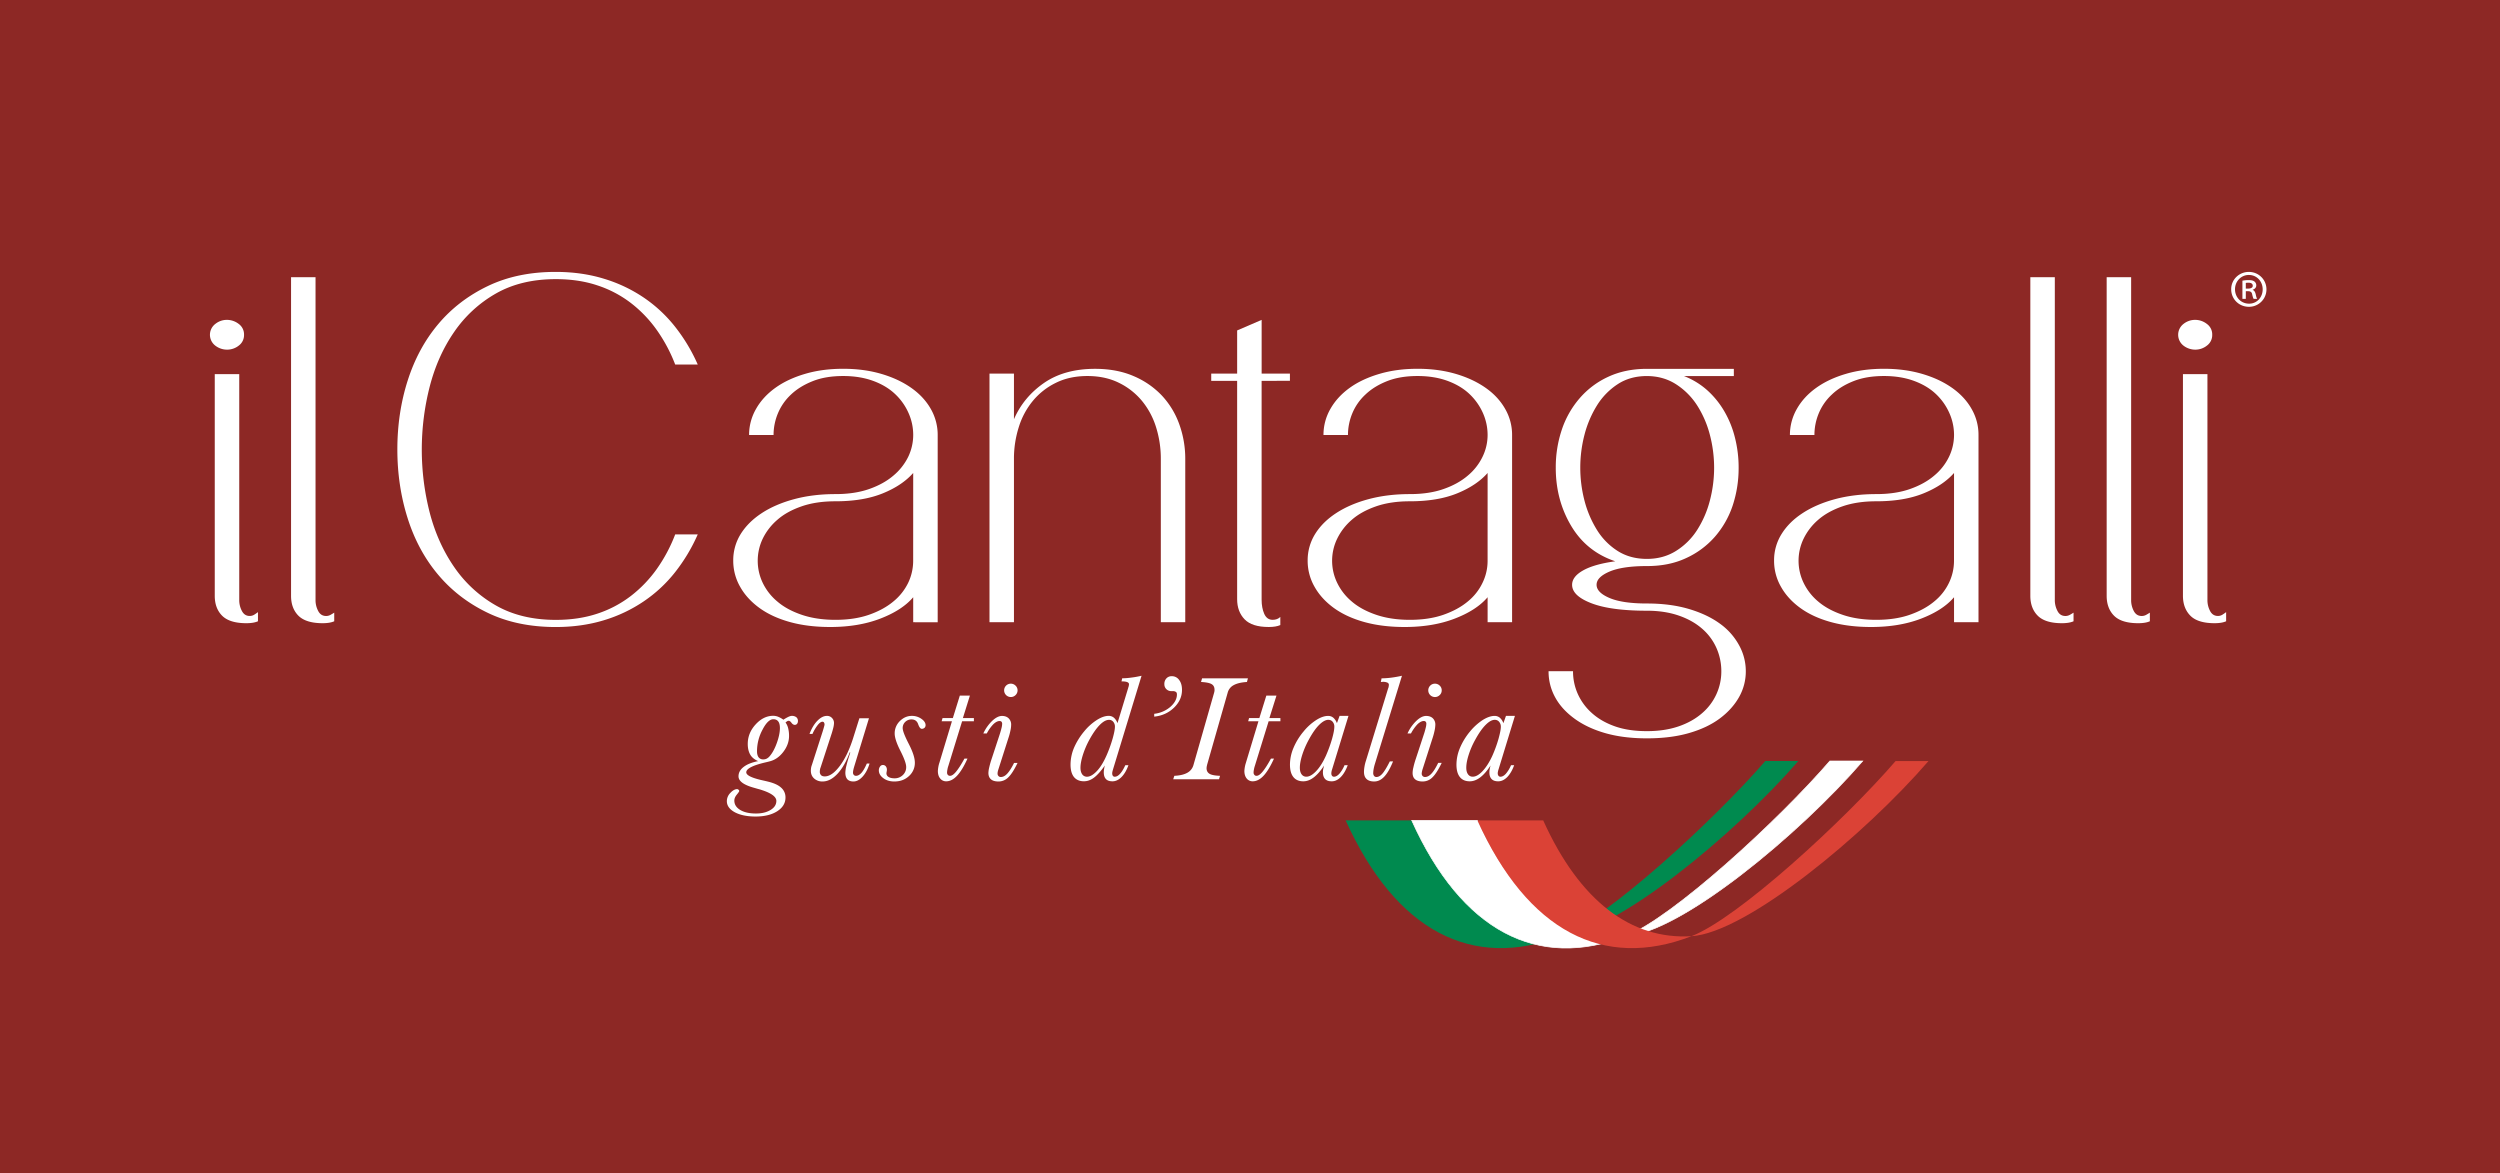<?xml version="1.0" encoding="UTF-8" standalone="no"?>
<svg
   viewBox="0 0 3700 1736"
   version="1.1"
   id="svg153"
   sodipodi:docname="logo.svg"
   width="3700"
   height="1736"
   inkscape:version="1.1 (c4e8f9e, 2021-05-24)"
   xmlns:inkscape="http://www.inkscape.org/namespaces/inkscape"
   xmlns:sodipodi="http://sodipodi.sourceforge.net/DTD/sodipodi-0.dtd"
   xmlns="http://www.w3.org/2000/svg"
   xmlns:svg="http://www.w3.org/2000/svg"
   xmlns:rdf="http://www.w3.org/1999/02/22-rdf-syntax-ns#"
   xmlns:cc="http://creativecommons.org/ns#"
   xmlns:dc="http://purl.org/dc/elements/1.1/">
  <sodipodi:namedview
     id="namedview155"
     pagecolor="#ffffff"
     bordercolor="#666666"
     borderopacity="1.0"
     inkscape:pageshadow="2"
     inkscape:pageopacity="0.0"
     inkscape:pagecheckerboard="0"
     showgrid="false"
     inkscape:zoom="0.3153214"
     inkscape:cx="862.61193"
     inkscape:cy="103.06944"
     inkscape:window-width="2508"
     inkscape:window-height="1395"
     inkscape:window-x="0"
     inkscape:window-y="23"
     inkscape:window-maximized="0"
     inkscape:current-layer="Livello_1" />
  <defs
     id="defs11">
    <style
       id="style9">.cls-1{fill:none;stroke:#221f20;stroke-width:0px;}.cls-1,.cls-4,.cls-6{stroke-miterlimit:10;}.cls-2{fill:#8d2825;}.cls-3{fill:#008a4f;}.cls-4,.cls-6,.cls-7{fill:#fff;}.cls-4{stroke:#8d2825;}.cls-5{fill:#db4236;}.cls-6{stroke:#fff;}</style>
  </defs>
  <title
     id="title13">Tavola disegno 1 copia 8</title>
  <g
     id="Livello_1"
     data-name="Livello 1"
     transform="translate(-9.92,-2114.04)">
    <rect
       class="cls-2"
       x="9.92"
       y="2114.04"
       width="3700"
       height="1736"
       id="rect18" />
    <path
       class="cls-3"
       d="m 2622.6,3240.32 c -75.82,87.55 -233.63,232.53 -302.95,259.28 81.55,-5 257,-149.86 351.84,-259.28 z"
       id="path86" />
    <path
       class="cls-3"
       d="m 2099.22,3328.22 h -97.74 c 74.54,164.56 187.77,221.68 318.17,171.38 -89.3,5.4 -166.15,-51.6 -220.43,-171.38 z"
       id="path88" />
    <path
       class="cls-6"
       d="m 2196.52,3328.15 h -97.3 c 74.16,164.55 186.85,221.65 316.7,171.38 -88.98,5.47 -165.39,-51.59 -219.4,-171.38 z"
       id="path90" />
    <path
       class="cls-6"
       d="m 2718.1,3240.32 c -75.59,87.52 -233.08,232.49 -302.18,259.21 81.21,-4.92 256.4,-149.87 350.84,-259.21 z"
       id="path92" />
    <path
       class="cls-5"
       d="m 2293.86,3328.22 h -97.34 c 74.22,164.56 186.89,221.68 316.76,171.4 -88.95,5.38 -165.45,-51.62 -219.42,-171.4 z"
       id="path94" />
    <path
       class="cls-5"
       d="m 2815.41,3240.38 c -75.54,87.51 -233.07,232.5 -302.13,259.24 81.23,-5 256.39,-149.88 350.83,-259.24 z"
       id="path96" />
    <path
       class="cls-7"
       d="m 371.09,2609.52 a 19.22,19.22 0 0 1 -7.78,16 27.62,27.62 0 0 1 -17.08,6 28.31,28.31 0 0 1 -17.73,-6 20.21,20.21 0 0 1 0,-32 27.11,27.11 0 0 1 17.05,-6.07 28.47,28.47 0 0 1 17.76,6.07 19.1,19.1 0 0 1 7.78,16 z"
       id="path98" />
    <path
       class="cls-7"
       d="m 374.64,3036.38 c -16.59,0 -28.55,-3.7 -35.88,-11 -7.33,-7.3 -11,-17.2 -11,-29.56 V 2667.77 H 364 v 334.52 a 34,34 0 0 0 3.91,15.93 c 2.61,5 6.45,7.45 11.67,7.45 a 12.59,12.59 0 0 0 6.79,-2 c 2.14,-1.36 3.89,-2.58 5.34,-3.7 v 13.54 c -4.28,1.91 -9.94,2.87 -17.07,2.87 z"
       id="path100" />
    <path
       class="cls-7"
       d="m 487.6,3036.38 c -16.57,0 -28.59,-3.7 -35.92,-11 -7.33,-7.3 -11,-17.2 -11,-29.56 v -471.51 h 36.23 v 478 a 33.85,33.85 0 0 0 3.91,15.93 c 2.6,5 6.49,7.45 11.72,7.45 a 13.12,13.12 0 0 0 6.74,-1.76 c 2.13,-1.19 3.87,-2.22 5.3,-3.19 v 12.79 c -4.23,1.89 -9.94,2.85 -16.98,2.85 z"
       id="path102" />
    <path
       class="cls-7"
       d="m 1009.2,2960.74 a 205.81,205.81 0 0 1 -46.54,43.3 216.23,216.23 0 0 1 -59.26,28.06 q -32.68,9.93 -71,9.94 -56.85,0 -100.52,-20.95 -43.67,-20.95 -73.5,-56.46 -29.89,-35.49 -45.11,-83.47 -15.22,-47.98 -15.27,-101.9 0,-54 15.28,-101.94 15.28,-47.94 45.11,-83.45 29.79,-35.48 73.5,-56.46 43.71,-20.98 100.52,-20.94 38.33,0 71,10 a 216.4,216.4 0 0 1 59.26,28 206.34,206.34 0 0 1 46.54,43.37 256.16,256.16 0 0 1 33.37,55.7 h -33.38 a 232.29,232.29 0 0 0 -27,-50.74 186.55,186.55 0 0 0 -38.35,-40.14 166.49,166.49 0 0 0 -49.74,-26.23 q -27.69,-9.3 -61.76,-9.25 -51.14,0 -88.48,21.27 a 186.76,186.76 0 0 0 -61.74,56.82 q -24.52,35.5 -36.25,81 a 376.74,376.74 0 0 0 0,186.4 q 11.76,45.1 36.25,80.62 a 186.76,186.76 0 0 0 61.74,56.82 q 37.33,21.3 88.48,21.35 34.1,0 61.76,-9.26 a 166.25,166.25 0 0 0 49.74,-26.32 187.17,187.17 0 0 0 38.35,-40.08 230.77,230.77 0 0 0 27,-50.81 h 33.37 a 257.51,257.51 0 0 1 -33.37,55.75 z"
       id="path104" />
    <path
       class="cls-7"
       d="m 1361.46,3034.94 v -37 q -16.32,19.19 -48.64,31.63 -32.32,12.44 -74.21,12.43 -33.4,0 -60,-7.45 -26.6,-7.45 -45.1,-21 -18.48,-13.56 -28.39,-31.42 a 77.33,77.33 0 0 1 -10,-38.48 73.29,73.29 0 0 1 11,-39.21 c 7.37,-11.84 17.81,-22.2 31.25,-31 13.44,-8.8 29.52,-15.7 48,-20.67 18.48,-4.97 38.78,-7.47 61.09,-7.47 q 28.33,0 49.72,-7.47 21.39,-7.47 35.84,-19.79 a 84.81,84.81 0 0 0 22.06,-27.91 75.16,75.16 0 0 0 7.4,-32.56 79,79 0 0 0 -6.75,-31.83 86,86 0 0 0 -19.52,-28 c -8.52,-8.23 -19.27,-14.85 -32.32,-19.73 -13.05,-4.88 -28,-7.46 -45.07,-7.46 -17.07,0 -32,2.44 -44.73,7.46 -12.73,5.02 -23.62,11.58 -32.36,19.86 a 79.86,79.86 0 0 0 -19.52,28 83.56,83.56 0 0 0 -6.43,32 h -36.2 a 76.59,76.59 0 0 1 10.33,-38.72 c 6.84,-12.09 16.45,-22.46 28.76,-31.27 12.31,-8.81 27,-15.59 44.06,-20.6 17.06,-5.01 35.73,-7.44 56.09,-7.44 20.36,0 39,2.47 56.08,7.44 17.08,4.97 31.85,11.84 44.37,20.6 12.52,8.76 22.28,19.18 29.16,31.27 a 77,77 0 0 1 10.27,38.85 v 277 z m 0,-220.9 c -10.88,12.36 -25.89,22.37 -45.07,30.18 -19.18,7.81 -42.53,11.73 -70,11.73 -19,0 -35.69,2.48 -50.09,7.48 -14.4,5 -26.45,11.6 -35.84,19.87 a 87,87 0 0 0 -21.7,28 75.84,75.84 0 0 0 0,65.35 82.39,82.39 0 0 0 21.7,27.7 c 9.39,8.09 21.4,14.6 35.84,19.53 14.44,4.93 31.14,7.51 50.09,7.51 18.95,0 35.49,-2.54 49.72,-7.51 14.23,-4.97 26.13,-11.44 35.84,-19.53 a 81.56,81.56 0 0 0 22.06,-27.7 75.41,75.41 0 0 0 7.4,-32.67 z"
       id="path106" />
    <path
       class="cls-7"
       d="m 1727.94,3034.94 v -241.47 a 155.55,155.55 0 0 0 -7.07,-47.23 114.75,114.75 0 0 0 -21,-39.08 101.9,101.9 0 0 0 -34.06,-26.61 q -20.25,-10 -46.54,-10 -26.29,0 -46.49,10 a 101.73,101.73 0 0 0 -34.07,26.61 113.13,113.13 0 0 0 -21,39.08 154,154 0 0 0 -7.14,47.23 v 241.47 h -36.2 V 2667 h 36.2 v 67.51 q 14.25,-32.73 44.44,-53.65 30.19,-20.92 75.58,-20.95 32,0 56.87,10.66 a 124.15,124.15 0 0 1 41.87,28.72 122.62,122.62 0 0 1 25.93,42.66 149.62,149.62 0 0 1 8.84,51.49 v 241.47 z"
       id="path108" />
    <path
       class="cls-7"
       d="m 1877.11,2677.69 v 323.78 c 0,8.09 1.27,15.09 3.87,21 2.6,5.91 6.75,8.91 12.43,8.91 4.73,0 8.53,-1.44 11.39,-4.28 v 12.05 c -4.24,1.9 -10,2.85 -17.07,2.85 -16.6,0 -28.51,-3.78 -35.83,-11.4 -7.32,-7.62 -11,-17.49 -11,-29.79 v -323.12 h -38.35 V 2667 h 38.35 v -63.91 l 36.25,-15.63 V 2667 H 1919 v 10.66 z"
       id="path110" />
    <path
       class="cls-7"
       d="m 2211.58,3034.94 v -37 q -16.32,19.19 -48.63,31.63 -32.31,12.44 -74.21,12.43 -33.42,0 -60,-7.45 -26.58,-7.45 -45.11,-21 -18.46,-13.56 -28.38,-31.42 a 77.23,77.23 0 0 1 -10,-38.48 73.59,73.59 0 0 1 11,-39.21 c 7.31,-11.84 17.72,-22.2 31.2,-31 13.48,-8.8 29.47,-15.7 48,-20.67 18.53,-4.97 38.82,-7.47 61.06,-7.47 q 28.45,0 49.74,-7.47 c 14.21,-4.94 26.13,-11.51 35.87,-19.79 a 82.85,82.85 0 0 0 21.93,-27.91 73.75,73.75 0 0 0 7.52,-32.56 79.83,79.83 0 0 0 -6.74,-31.83 87.42,87.42 0 0 0 -19.53,-28 c -8.49,-8.23 -19.29,-14.85 -32.31,-19.73 -13.02,-4.88 -28,-7.46 -45.08,-7.46 -17.08,0 -32,2.44 -44.78,7.46 -12.78,5.02 -23.56,11.58 -32.27,19.86 a 79,79 0 0 0 -19.56,28 83.69,83.69 0 0 0 -6.38,32 h -36.24 a 76.75,76.75 0 0 1 10.28,-38.72 c 6.88,-12.09 16.46,-22.46 28.75,-31.27 12.29,-8.81 27,-15.59 44.11,-20.6 17.11,-5.01 35.69,-7.44 56.09,-7.44 20.4,0 39,2.47 56.1,7.44 17.1,4.97 31.84,11.84 44.4,20.6 12.56,8.76 22.23,19.18 29.11,31.27 a 76.45,76.45 0 0 1 10.29,38.72 v 277 z m 0,-220.9 c -10.88,12.36 -25.92,22.37 -45.08,30.18 -19.16,7.81 -42.44,11.73 -70,11.73 -18.91,0 -35.64,2.48 -50,7.48 -14.36,5 -26.44,11.6 -35.85,19.87 a 87.38,87.38 0 0 0 -21.69,28 74.84,74.84 0 0 0 0,65.35 82.73,82.73 0 0 0 21.69,27.7 c 9.41,8.09 21.41,14.6 35.85,19.53 14.44,4.93 31.13,7.51 50,7.51 18.87,0 35.55,-2.54 49.74,-7.51 14.19,-4.97 26.13,-11.44 35.87,-19.53 a 79.73,79.73 0 0 0 21.93,-27.7 74,74 0 0 0 7.52,-32.67 z"
       id="path112" />
    <path
       class="cls-7"
       d="m 2593.71,3107.39 a 76.89,76.89 0 0 1 -10,38.36 c -6.63,11.77 -16.09,22.35 -28.4,31.56 -12.31,9.21 -27.57,16.47 -45.86,21.72 -18.29,5.25 -38.88,7.76 -62.09,7.76 -23.21,0 -43.78,-2.58 -61.79,-7.76 -18.01,-5.18 -33.25,-12.46 -45.82,-21.72 -12.57,-9.26 -22.05,-19.79 -28.37,-31.56 a 79,79 0 0 1 -9.58,-38.36 h 36.2 a 81.69,81.69 0 0 0 7.07,33.7 83.65,83.65 0 0 0 21,28.43 c 9.24,8.29 20.57,14.8 34.08,19.55 13.51,4.75 29.25,7.06 47.23,7.06 17.54,0 33.1,-2.35 46.86,-7.06 13.76,-4.71 25.32,-11.26 34.82,-19.55 a 81.1,81.1 0 0 0 28.42,-62.13 84.66,84.66 0 0 0 -7.12,-34.11 81.08,81.08 0 0 0 -21.3,-28.77 q -14.25,-12.44 -34.82,-19.5 c -13.76,-4.72 -29.32,-7.1 -46.86,-7.1 q -53.28,0 -82,-11 -28.72,-11 -28.74,-27.35 c 0,-8.09 5.39,-15.16 16.31,-21.31 10.92,-6.15 26.74,-10.65 47.59,-13.5 q -42.6,-14.23 -65.36,-52.54 -22.76,-38.31 -22.72,-85.93 a 174.5,174.5 0 0 1 8.88,-56.12 137.65,137.65 0 0 1 26.3,-46.52 124.22,124.22 0 0 1 42.58,-32 c 16.85,-7.82 35.86,-11.72 57.18,-11.72 H 2576 v 10.66 h -73.89 a 112.7,112.7 0 0 1 34.84,21.3 129.59,129.59 0 0 1 25.19,31.28 146.73,146.73 0 0 1 15.6,39 179.35,179.35 0 0 1 5.35,44.08 176.2,176.2 0 0 1 -8.83,56.1 135.72,135.72 0 0 1 -26.35,46.15 126.27,126.27 0 0 1 -42.63,31.58 q -25.2,11.79 -57.85,11.74 -36.21,0 -55.41,8.16 c -12.78,5.48 -19.16,11.95 -19.16,19.55 0,7.6 6.38,14.09 19.16,19.54 12.78,5.45 31.27,8.15 55.41,8.15 23.21,0 43.86,2.72 62.09,8.12 18.23,5.4 33.56,12.71 45.86,21.71 a 95.17,95.17 0 0 1 28.4,32 79.32,79.32 0 0 1 9.93,38.35 z m -46.89,-301.12 a 192.42,192.42 0 0 0 -6.39,-49.06 150.87,150.87 0 0 0 -18.83,-43.3 103.33,103.33 0 0 0 -31.28,-31.24 q -18.78,-12 -42.94,-12.07 -24.9,0 -43.32,12.07 a 101.23,101.23 0 0 0 -30.51,31.24 156.37,156.37 0 0 0 -18.52,43.3 194.2,194.2 0 0 0 0,98.05 155.73,155.73 0 0 0 18.52,43.28 97.36,97.36 0 0 0 30.51,30.93 q 18.45,11.73 43.32,11.73 24.16,0 42.94,-11.73 a 99.38,99.38 0 0 0 31.28,-30.93 150.26,150.26 0 0 0 18.83,-43.28 192.12,192.12 0 0 0 6.39,-48.99 z"
       id="path114" />
    <path
       class="cls-7"
       d="m 2901.9,3034.94 v -37 q -16.3,19.19 -48.63,31.63 -32.33,12.44 -74.22,12.43 -33.37,0 -60,-7.45 -26.63,-7.45 -45.09,-21 c -12.32,-9 -21.82,-19.54 -28.4,-31.42 a 76.94,76.94 0 0 1 -10,-38.48 73.07,73.07 0 0 1 11.05,-39.21 c 7.32,-11.84 17.71,-22.2 31.22,-31 13.51,-8.8 29.49,-15.7 48,-20.67 18.51,-4.97 38.84,-7.47 61,-7.47 19,0 35.57,-2.51 49.73,-7.47 14.16,-4.96 26.18,-11.51 35.88,-19.79 a 82.87,82.87 0 0 0 22,-27.91 74.79,74.79 0 0 0 7.45,-32.56 79.33,79.33 0 0 0 -6.75,-31.83 86.7,86.7 0 0 0 -19.5,-28 c -8.48,-8.23 -19.3,-14.85 -32.34,-19.73 -13.04,-4.88 -28,-7.46 -45.12,-7.46 -17.12,0 -31.94,2.44 -44.75,7.46 -12.81,5.02 -23.56,11.58 -32.26,19.86 a 78.83,78.83 0 0 0 -19.52,28 83.5,83.5 0 0 0 -6.38,32 H 2659 a 77.08,77.08 0 0 1 10.31,-38.72 c 6.86,-12.09 16.47,-22.46 28.82,-31.27 12.35,-8.81 26.93,-15.59 44,-20.6 17.07,-5.01 35.67,-7.44 56.07,-7.44 20.4,0 39,2.47 56.12,7.44 17.12,4.97 31.89,11.84 44.38,20.6 12.49,8.76 22.28,19.18 29.11,31.27 a 76.16,76.16 0 0 1 10.29,38.72 v 277 z m 0,-220.9 c -10.87,12.36 -25.93,22.37 -45.12,30.18 -19.19,7.81 -42.43,11.73 -70,11.73 q -28.38,0 -50,7.48 -21.62,7.48 -35.86,19.87 a 87.27,87.27 0 0 0 -21.66,28 75.2,75.2 0 0 0 0,65.35 82.64,82.64 0 0 0 21.66,27.7 q 14.2,12.13 35.86,19.53 c 14.46,5 31.13,7.51 50,7.51 18.87,0 35.57,-2.54 49.73,-7.51 14.16,-4.97 26.18,-11.44 35.88,-19.53 a 79.75,79.75 0 0 0 22,-27.7 75,75 0 0 0 7.45,-32.67 z"
       id="path116" />
    <path
       class="cls-7"
       d="m 3061.71,3036.38 c -16.6,0 -28.52,-3.7 -35.85,-11 -7.33,-7.3 -11.05,-17.2 -11.05,-29.56 v -471.51 h 36.24 v 478 a 34.11,34.11 0 0 0 3.93,15.93 c 2.56,5 6.46,7.45 11.66,7.45 a 13.38,13.38 0 0 0 6.82,-1.76 c 2.13,-1.19 3.88,-2.22 5.3,-3.19 v 12.79 c -4.23,1.89 -9.94,2.85 -17.05,2.85 z"
       id="path118" />
    <path
       class="cls-7"
       d="m 3174.64,3036.38 c -16.58,0 -28.54,-3.7 -35.85,-11 -7.31,-7.3 -11,-17.2 -11,-29.56 V 2524.31 H 3164 v 478 a 34.08,34.08 0 0 0 3.9,15.93 c 2.59,5 6.51,7.45 11.73,7.45 a 13.33,13.33 0 0 0 6.78,-1.76 c 2.1,-1.19 3.87,-2.22 5.3,-3.19 v 12.79 c -4.29,1.89 -9.94,2.85 -17.07,2.85 z"
       id="path120" />
    <path
       class="cls-7"
       d="m 3284,2609.52 a 19.19,19.19 0 0 1 -7.81,16 27.34,27.34 0 0 1 -17.06,6 28.44,28.44 0 0 1 -17.72,-6 20.31,20.31 0 0 1 0,-32 27.24,27.24 0 0 1 17.05,-6.07 28.06,28.06 0 0 1 17.73,6.07 19.08,19.08 0 0 1 7.81,16 z m 3.58,426.86 c -16.57,0 -28.53,-3.7 -35.81,-11 -7.28,-7.3 -11.09,-17.2 -11.09,-29.56 v -328.05 h 36.24 v 334.52 a 34.07,34.07 0 0 0 3.89,15.93 c 2.57,5 6.53,7.45 11.75,7.45 a 12.48,12.48 0 0 0 6.74,-2 63.89,63.89 0 0 0 5.29,-3.7 v 13.54 c -4.25,1.91 -9.94,2.87 -17.03,2.87 z"
       id="path122" />
    <path
       class="cls-7"
       d="m 3338.57,2516.49 a 25.81,25.81 0 1 1 -0.19,51.62 c -14.68,0 -26.3,-11.28 -26.3,-26 0,-14.33 11.62,-25.66 26.3,-25.66 z m -0.38,4.5 c -11.6,0 -20.44,9.53 -20.44,21.16 0,11.92 8.84,21.31 20.82,21.31 11.46,0.12 20.12,-9.39 20.12,-21.16 0,-11.77 -8.69,-21.3 -20.31,-21.3 z m -4.49,35.36 h -5 v -26.92 a 49.94,49.94 0 0 1 9.41,-0.83 c 4.49,0 6.76,0.83 8.39,2.11 a 7,7 0 0 1 2.7,5.8 c 0,3.25 -2.4,5.32 -5.16,6.28 v 0.34 c 2.26,0.93 3.59,3.1 4.39,6.62 0.77,4 1.41,5.61 2.14,6.6 h -5.22 c -0.8,-1 -1.45,-3.38 -2.27,-6.93 -0.61,-3.09 -2.36,-4.38 -6.11,-4.38 h -3.23 z m 0,-15.19 h 3.4 c 3.58,0 6.9,-1.1 6.9,-4.19 0,-2.56 -1.73,-4.52 -6.46,-4.52 a 16,16 0 0 0 -3.84,0.35 z"
       id="path124" />
    <path
       class="cls-7"
       d="m 1169.32,3179.21 0.9,-0.58 c 5.24,-3.33 9.11,-5.08 11.46,-5.08 a 10.48,10.48 0 0 1 6.83,2 7.1,7.1 0 0 1 2.36,5.71 6.43,6.43 0 0 1 -1.27,4 4.2,4.2 0 0 1 -3.41,1.58 c -1.7,0 -3.39,-1 -4.88,-3.05 -1.49,-2.05 -2.93,-3 -4.21,-3 a 3.78,3.78 0 0 0 -1.88,0.53 21.88,21.88 0 0 0 -2.73,2 23.74,23.74 0 0 1 3.86,8.35 45.06,45.06 0 0 1 1.36,11.54 c 0,8.41 -2.86,16.27 -8.54,23.68 -5.68,7.41 -12.5,12.17 -20.72,14.1 -1.42,0.4 -3.53,0.91 -6.27,1.54 q -27.79,6.59 -27.79,14.53 c 0,4.16 7.28,7.92 21.72,11.34 4.36,1 7.77,1.74 10.24,2.38 8.89,2.13 15.48,5.12 19.65,9 a 18.86,18.86 0 0 1 6.44,14.61 c 0,8.27 -4.11,15.08 -12.2,20.27 -8.09,5.19 -18.86,7.85 -32.1,7.85 -12.65,0 -22.94,-2.16 -30.75,-6.34 -7.87,-4.34 -11.73,-9.75 -11.73,-16.42 a 17.34,17.34 0 0 1 5.22,-12.24 c 3.53,-3.75 6.85,-5.56 10,-5.56 a 2.85,2.85 0 0 1 2.12,1 2.23,2.23 0 0 1 1,1.76 c 0,0.68 -1.22,2.51 -3.64,5.45 -2.42,2.94 -3.62,5.85 -3.62,8.75 0,5.73 2.93,10.34 8.69,13.84 5.76,3.5 13.57,5.28 23.3,5.28 8.72,0 15.9,-1.76 21.67,-5.29 5.77,-3.53 8.53,-8 8.53,-13.35 q 0,-9.9 -25.8,-17.4 H 1133 c -1.52,-0.4 -3.79,-1.06 -7,-2 q -23.09,-6.32 -23.08,-17 c 0,-5.34 2.5,-9.91 7.46,-13.8 4.96,-3.89 12.16,-6.79 21.61,-8.7 -5.24,-2.2 -9.23,-5.36 -11.65,-9.5 -2.42,-4.14 -3.74,-9.4 -3.74,-15.9 0,-10.71 3.81,-20.29 11.54,-28.78 7.73,-8.49 16.41,-12.89 26.17,-12.89 a 19.72,19.72 0 0 1 7.14,1.38 36.14,36.14 0 0 1 7.87,4.41 z m -14.82,-0.7 q -8.07,0 -16.07,15.5 a 67.22,67.22 0 0 0 -8.13,31.94 c 0,3.92 0.85,6.91 2.45,9 a 8.25,8.25 0 0 0 6.82,3 11,11 0 0 0 5.06,-1.12 15,15 0 0 0 4.35,-3.55 c 4,-4.58 7.57,-11.08 10.58,-19.43 3.01,-8.35 4.63,-15.9 4.63,-22.22 0,-4.36 -0.81,-7.67 -2.45,-9.84 -1.64,-2.17 -4.05,-3.28 -7.24,-3.28 z"
       id="path126" />
    <path
       class="cls-7"
       d="m 1240.84,3199.52 -16.44,50.41 a 11.19,11.19 0 0 0 -0.83,3.13 15.68,15.68 0 0 0 -0.31,3.14 6.74,6.74 0 0 0 1.88,5.13 c 1.21,1.23 3,1.79 5.38,1.79 7.13,0 14.47,-5.09 22.16,-15.29 7.69,-10.2 14.22,-23.76 19.68,-40.73 l 9.46,-30.07 H 1296 l -21.64,70.84 c -0.64,2.09 -1.16,4 -1.49,5.57 a 24.58,24.58 0 0 0 -0.51,3.9 4.91,4.91 0 0 0 1.25,3.59 4,4 0 0 0 3.26,1.31 c 2.73,0 5.36,-1.49 8,-4.39 2.64,-2.9 5.17,-7.52 8,-13.82 h 4 c -2.38,8 -5.81,14.49 -10.22,19.33 -4.41,4.84 -8.93,7.27 -13.61,7.27 -4,0 -7,-1.09 -9,-3.26 -2,-2.17 -3,-5.47 -3,-9.86 a 49.32,49.32 0 0 1 1.67,-10.71 c 1.07,-4.65 3,-10.94 5.63,-18.92 l -0.74,-0.52 c -5,13.7 -11.16,24.39 -18.28,31.95 -7.12,7.56 -14.36,11.32 -22,11.32 a 17.87,17.87 0 0 1 -12.55,-4.48 c -3.26,-3 -4.79,-6.78 -4.79,-11.6 a 29.71,29.71 0 0 1 0.3,-3.81 19.67,19.67 0 0 1 1.11,-4.2 l 16.15,-50.19 c 0.91,-3 1.63,-5.29 2,-6.89 a 13,13 0 0 0 0.68,-3 5.4,5.4 0 0 0 -0.79,-3.1 2.67,2.67 0 0 0 -2.15,-1.2 c -2.07,0 -4.37,1.57 -6.89,4.65 a 60.32,60.32 0 0 0 -8,13.44 H 1208 c 3.19,-8.41 7.11,-14.87 11.76,-19.58 4.65,-4.71 9.21,-7.1 14,-7.1 a 9.77,9.77 0 0 1 7.49,3.07 10.56,10.56 0 0 1 3,7.74 32.81,32.81 0 0 1 -0.9,6.15 c -0.66,2.72 -1.46,5.68 -2.51,8.99 z"
       id="path128" />
    <path
       class="cls-7"
       d="m 1359.43,3173.55 a 24.16,24.16 0 0 1 14.14,4.34 c 4.08,2.82 6.22,6 6.22,9.46 a 5.39,5.39 0 0 1 -1.58,3.86 6,6 0 0 1 -4,1.5 c -2,0 -3.83,-2.33 -5.47,-7 -1.64,-4.67 -5,-6.93 -9.75,-6.93 a 13,13 0 0 0 -9.33,3.7 12.38,12.38 0 0 0 -3.76,9.18 q 0,5.82 9,23.37 c 6,11.62 9,20.88 9,27.69 a 26,26 0 0 1 -8.68,19.89 q -8.62,8 -21.64,8.05 c -6.48,0 -12,-1.67 -16.35,-4.92 -4.35,-3.25 -6.62,-7.11 -6.62,-11.56 a 9.38,9.38 0 0 1 1.77,-5.64 4.89,4.89 0 0 1 4.12,-2.28 5.46,5.46 0 0 1 4.41,1.93 8.06,8.06 0 0 1 1.62,5.31 15.76,15.76 0 0 1 -0.4,2.91 14.85,14.85 0 0 0 -0.28,2.22 6.13,6.13 0 0 0 3.18,5.32 c 2.12,1.32 5,2 8.81,2 a 16.9,16.9 0 0 0 12.33,-4.87 15.9,15.9 0 0 0 4.91,-11.89 c 0,-4.64 -2.84,-12.63 -8.51,-23.79 -5.67,-11.16 -8.52,-19.81 -8.52,-25.85 a 25.23,25.23 0 0 1 7.56,-18.24 c 5.15,-5.13 11.06,-7.76 17.82,-7.76 z"
       id="path130" />
    <path
       class="cls-7"
       d="m 1430.47,3143.49 h 14.91 L 1435,3176.8 h 16.28 v 4.69 h -17.42 l -20.41,66.16 a 31.48,31.48 0 0 0 -1.36,5.3 24.89,24.89 0 0 0 -0.51,4.39 5.19,5.19 0 0 0 1.18,3.59 4.16,4.16 0 0 0 3.34,1.31 c 2.46,0 5.41,-2 8.82,-6.12 3.41,-4.12 7.57,-10.55 12.37,-19.33 h 4.5 c -5.12,11.37 -10.26,19.87 -15.45,25.36 -5.19,5.49 -10.46,8.24 -16.13,8.24 a 10.91,10.91 0 0 1 -8.83,-4.24 c -2.34,-2.79 -3.41,-6.51 -3.41,-11.14 a 49.25,49.25 0 0 1 1.94,-11.23 l 0.24,-0.66 18.64,-61.63 h -15.25 l 1.34,-4.69 h 15.25 z"
       id="path132" />
    <path
       class="cls-7"
       d="m 1502.32,3206.45 -14.59,45.71 a 39.45,39.45 0 0 0 -1.12,4 16,16 0 0 0 -0.3,2.74 5,5 0 0 0 1.38,3.7 4.58,4.58 0 0 0 3.52,1.42 c 3.24,0 6.43,-1.68 9.52,-5.07 3.09,-3.39 6.48,-8.6 10,-15.81 h 5.19 c -4.92,10.21 -9.47,17.36 -13.76,21.4 a 20.17,20.17 0 0 1 -14.42,6.11 c -5,0 -8.74,-1.09 -11.19,-3.23 -2.45,-2.14 -3.78,-5.25 -3.78,-9.4 a 40.65,40.65 0 0 1 1.25,-8.43 121,121 0 0 1 3.49,-12.26 l 11.77,-35.82 c 1.32,-4 2.24,-7.36 2.89,-10 a 27.49,27.49 0 0 0 0.95,-6.23 4.8,4.8 0 0 0 -1,-3.11 3.84,3.84 0 0 0 -2.86,-1 c -2.87,0 -5.94,1.63 -9.25,4.79 a 58.63,58.63 0 0 0 -9.65,13.64 h -5.15 a 61.45,61.45 0 0 1 13.35,-18.87 c 5.09,-4.7 9.86,-7.1 14.32,-7.1 4.2,0 7.47,1.24 9.85,3.55 a 12.7,12.7 0 0 1 3.7,9.54 42,42 0 0 1 -1.11,8.7 85.13,85.13 0 0 1 -3,11.03 z m 3.53,-80.57 a 9.77,9.77 0 0 1 7.08,2.89 9.67,9.67 0 0 1 0,14 9.71,9.71 0 0 1 -7,2.88 9.89,9.89 0 0 1 0,-19.78 z"
       id="path134" />
    <path
       class="cls-7"
       d="m 1699.42,3114.16 -42.06,138 c -0.41,1.41 -0.74,2.56 -1,3.62 a 14.79,14.79 0 0 0 -0.37,2.66 7,7 0 0 0 0.92,3.8 3.34,3.34 0 0 0 2.86,1.34 q 3.9,0 7.91,-4.43 c 2.74,-3 5.21,-7.19 7.71,-12.61 h 4.61 c -2.63,7.47 -6.09,13.32 -10.25,17.53 -4.16,4.21 -8.63,6.32 -13.3,6.32 -4.31,0 -7.57,-1.06 -9.69,-3.29 -2.12,-2.23 -3.25,-5.52 -3.25,-10 a 27.31,27.31 0 0 1 0.49,-5 35.81,35.81 0 0 1 1.13,-5.19 c -5.65,8.12 -10.89,14.08 -15.86,17.87 -4.97,3.79 -10,5.55 -15.16,5.55 -6.38,0 -11.29,-2.11 -14.8,-6.39 -3.35,-4.27 -5,-10.37 -5,-18.43 a 64.81,64.81 0 0 1 5,-24.4 100,100 0 0 1 15,-24.39 80.43,80.43 0 0 1 18.79,-17 c 6.45,-4.11 12.35,-6.2 17.63,-6.2 a 11.82,11.82 0 0 1 7.78,2.74 18.79,18.79 0 0 1 5.27,8.07 l 15.82,-52 a 2.86,2.86 0 0 1 0.21,-0.81 15.88,15.88 0 0 0 1,-4.84 c 0,-1.45 -1,-2.52 -2.81,-3.2 -1.81,-0.68 -4.58,-1 -8.24,-1 l 1,-4.55 a 105.8,105.8 0 0 0 13.86,-1.11 c 4.82,-0.58 9.77,-1.51 14.8,-2.66 z m -48.11,65.24 c -4.24,0 -8.9,2.59 -13.91,7.7 -5.01,5.11 -10.15,12.5 -15.39,22.12 a 128,128 0 0 0 -9.51,22.34 c -2.28,7.35 -3.48,13.64 -3.48,18.71 0,4.14 0.91,7.36 2.55,9.73 a 8.34,8.34 0 0 0 7.14,3.58 c 4.45,0 9.29,-2.83 14.53,-8.32 5.24,-5.49 9.91,-13.17 14.24,-22.91 a 196.81,196.81 0 0 0 9.08,-25 c 2.27,-8.06 3.44,-14 3.44,-17.62 a 10.88,10.88 0 0 0 -2.41,-7.38 7.87,7.87 0 0 0 -6.28,-2.95 z"
       id="path136" />
    <path
       class="cls-7"
       d="m 1718.15,3174.67 v -4.2 a 44,44 0 0 0 23.78,-10.17 c 6.62,-5.78 9.84,-12 9.84,-18.43 0,-1.73 -0.39,-3 -1.49,-3.76 a 7.71,7.71 0 0 0 -4.66,-1.21 h -2.08 a 10.11,10.11 0 0 1 -7.42,-2.93 9.92,9.92 0 0 1 -2.94,-7.36 11.74,11.74 0 0 1 3,-8.51 10.19,10.19 0 0 1 7.9,-3.27 12.88,12.88 0 0 1 11,5.61 c 2.87,3.73 4.2,8.61 4.2,14.68 0,9.84 -3.92,18.61 -11.79,26.24 -7.87,7.63 -17.64,12.09 -29.34,13.31 z"
       id="path138" />
    <path
       class="cls-7"
       d="m 1789,3118 h 67.84 l -1.45,5.38 c -8.52,0.53 -15,2.1 -19.56,4.64 a 17.68,17.68 0 0 0 -9,11.42 L 1796.41,3246 c 0,0.23 -0.07,0.4 -0.07,0.54 a 18.61,18.61 0 0 0 -0.71,4.4 c 0,3.89 1.57,6.69 4.6,8.43 3.03,1.74 8.28,2.64 15.35,2.87 l -1.49,5.16 h -67.82 l 1.64,-5.16 c 8.13,-0.37 14.5,-1.83 19.16,-4.46 a 18.51,18.51 0 0 0 9.18,-11.55 l 30.52,-106.81 c 0.23,-0.79 0.36,-1.57 0.54,-2.31 0.18,-0.74 0.1,-1.41 0.1,-2.2 0,-3.86 -1.38,-6.64 -4.33,-8.37 -2.95,-1.73 -8.07,-2.73 -15.63,-3.18 z"
       id="path140" />
    <path
       class="cls-7"
       d="m 1884.11,3143.49 h 15 l -10.49,33.31 h 16.3 v 4.69 h -17.42 l -20.43,66.16 a 37.05,37.05 0 0 0 -1.34,5.3 26.07,26.07 0 0 0 -0.52,4.39 5.1,5.1 0 0 0 1.28,3.59 3.71,3.71 0 0 0 3.2,1.31 c 2.53,0 5.45,-2 8.88,-6.12 3.43,-4.12 7.56,-10.55 12.35,-19.33 h 4.5 c -5.14,11.37 -10.27,19.87 -15.43,25.36 -5.16,5.49 -10.5,8.24 -16.09,8.24 a 11.07,11.07 0 0 1 -8.92,-4.24 q -3.37,-4.18 -3.38,-11.14 a 48.43,48.43 0 0 1 2,-11.23 l 0.21,-0.66 18.62,-61.63 h -15.18 l 1.27,-4.69 h 15.24 z"
       id="path142" />
    <path
       class="cls-7"
       d="m 1988.56,3184.36 3.93,-10.81 h 13.17 l -24.06,78.61 a 37.43,37.43 0 0 0 -1,3.62 17.9,17.9 0 0 0 -0.29,2.66 6.18,6.18 0 0 0 1,3.78 3.62,3.62 0 0 0 3,1.36 q 3.83,0 7.89,-4.43 a 47.18,47.18 0 0 0 7.6,-12.61 h 4.76 c -2.75,7.47 -6.13,13.32 -10.28,17.53 -4.15,4.21 -8.6,6.32 -13.38,6.32 -4.32,0 -7.6,-1.08 -9.75,-3.35 -2.15,-2.27 -3.32,-5.51 -3.32,-9.93 a 25.46,25.46 0 0 1 0.41,-4.52 c 0.31,-1.61 0.79,-3.51 1.36,-5.62 -5,7.86 -10.22,13.71 -15.31,17.6 -5.09,3.89 -10.22,5.82 -15.47,5.82 -6.44,0 -11.36,-2.11 -14.75,-6.39 -3.39,-4.28 -5,-10.37 -5,-18.43 a 64,64 0 0 1 5.1,-24.4 94.73,94.73 0 0 1 14.9,-24.39 80.26,80.26 0 0 1 18.74,-17 c 6.44,-4.11 12.4,-6.2 17.73,-6.2 a 11.8,11.8 0 0 1 7.76,2.74 19.14,19.14 0 0 1 5.26,8.04 z m -12.57,-5 c -4.2,0 -8.81,2.59 -13.92,7.7 -5.11,5.11 -10.14,12.5 -15.35,22.12 a 127.66,127.66 0 0 0 -9.58,22.34 c -2.3,7.35 -3.44,13.64 -3.44,18.71 0,4.14 0.83,7.36 2.55,9.73 a 8.21,8.21 0 0 0 7.08,3.58 c 4.53,0 9.41,-2.83 14.68,-8.44 5.27,-5.61 10,-13.19 14.35,-22.79 a 198.81,198.81 0 0 0 9,-24.76 c 2.29,-8.1 3.36,-14 3.36,-17.85 a 10.66,10.66 0 0 0 -2.45,-7.38 7.92,7.92 0 0 0 -6.27,-2.92 z"
       id="path144" />
    <path
       class="cls-7"
       d="m 2084.82,3114.16 -40,130.3 a 66.21,66.21 0 0 0 -1.86,7.4 40.42,40.42 0 0 0 -0.68,6.14 6.87,6.87 0 0 0 1.29,4.41 4.17,4.17 0 0 0 3.49,1.59 c 3,0 6,-1.7 8.94,-5.12 2.94,-3.42 6.63,-9.53 10.88,-18 h 4.78 q -6.19,15.26 -12.92,22.49 c -4.51,4.87 -9.5,7.27 -15,7.27 -5,0 -8.76,-1.22 -11.36,-3.71 -2.6,-2.49 -3.77,-6 -3.77,-10.72 a 46.23,46.23 0 0 1 0.74,-7.49 53.92,53.92 0 0 1 2,-8.29 l 33,-107.59 a 1.92,1.92 0 0 0 0.28,-0.53 18.15,18.15 0 0 0 0.82,-4.85 3.49,3.49 0 0 0 -2.28,-3.16 15.42,15.42 0 0 0 -6.46,-1.16 c -0.28,0 -0.73,0.08 -1.43,0.13 -0.7,0.05 -1.3,0.1 -1.71,0.1 l 1.07,-5.38 a 124.9,124.9 0 0 0 14.23,-1 c 5.03,-0.66 10.37,-1.56 15.95,-2.83 z"
       id="path146" />
    <path
       class="cls-7"
       d="m 2130.11,3206.45 -14.65,45.71 a 27,27 0 0 0 -1.06,4 17.09,17.09 0 0 0 -0.35,2.74 5.22,5.22 0 0 0 1.38,3.7 4.74,4.74 0 0 0 3.57,1.4 c 3.25,0 6.38,-1.68 9.54,-5.07 3.16,-3.39 6.36,-8.6 9.89,-15.81 h 5.21 c -4.93,10.21 -9.48,17.36 -13.74,21.4 a 20,20 0 0 1 -14.45,6.11 c -5,0 -8.66,-1.09 -11.17,-3.23 -2.51,-2.14 -3.71,-5.25 -3.71,-9.4 a 36.08,36.08 0 0 1 1.22,-8.43 112.71,112.71 0 0 1 3.46,-12.26 l 11.76,-35.82 a 92.69,92.69 0 0 0 2.89,-10 26.61,26.61 0 0 0 1,-6.23 4.35,4.35 0 0 0 -1,-3.11 3.7,3.7 0 0 0 -2.85,-1 c -2.83,0 -5.94,1.63 -9.26,4.79 a 60.15,60.15 0 0 0 -9.64,13.64 H 2093 a 60.59,60.59 0 0 1 13.33,-18.87 c 5,-4.7 9.86,-7.1 14.29,-7.1 4.18,0 7.55,1.24 9.93,3.55 a 12.79,12.79 0 0 1 3.66,9.54 45,45 0 0 1 -1.12,8.7 99.84,99.84 0 0 1 -2.98,11.05 z m 3.55,-80.57 a 9.92,9.92 0 0 1 7.06,2.89 9.36,9.36 0 0 1 2.93,7 9.23,9.23 0 0 1 -3,7 9.899,9.899 0 0 1 -14,-14 9.67,9.67 0 0 1 7.01,-2.89 z"
       id="path148" />
    <path
       class="cls-7"
       d="m 2234.94,3184.36 3.82,-10.81 H 2252 l -24.06,78.61 a 28,28 0 0 0 -1,3.62 12.3,12.3 0 0 0 -0.35,2.66 6.06,6.06 0 0 0 1.1,3.78 3.45,3.45 0 0 0 3,1.36 q 3.84,0 7.92,-4.43 a 46.42,46.42 0 0 0 7.61,-12.61 h 4.67 c -2.69,7.47 -6.17,13.32 -10.2,17.53 -4.24,4.21 -8.62,6.32 -13.42,6.32 -4.32,0 -7.57,-1.08 -9.77,-3.35 -2.2,-2.27 -3.26,-5.51 -3.26,-9.93 a 25.34,25.34 0 0 1 0.39,-4.52 c 0.28,-1.61 0.74,-3.51 1.32,-5.62 q -7.57,11.79 -15.28,17.6 -7.71,5.81 -15.45,5.82 c -6.45,0 -11.37,-2.11 -14.75,-6.39 -3.38,-4.28 -5,-10.37 -5,-18.43 a 64.53,64.53 0 0 1 5.1,-24.4 97.1,97.1 0 0 1 14.86,-24.39 84.26,84.26 0 0 1 18.69,-17 c 6.54,-4.11 12.46,-6.2 17.8,-6.2 a 11.82,11.82 0 0 1 7.79,2.74 19.4,19.4 0 0 1 5.23,8.04 z m -12.6,-5 c -4.29,0 -8.81,2.59 -13.85,7.7 -5.04,5.11 -10.2,12.5 -15.4,22.12 a 120.83,120.83 0 0 0 -9.63,22.34 c -2.34,7.35 -3.45,13.64 -3.45,18.71 0,4.14 0.83,7.36 2.57,9.73 a 8.15,8.15 0 0 0 7.06,3.58 c 4.54,0 9.44,-2.83 14.65,-8.44 5.21,-5.61 10.05,-13.19 14.41,-22.79 a 192.2,192.2 0 0 0 9,-24.76 c 2.23,-8.1 3.46,-14 3.46,-17.85 a 10.89,10.89 0 0 0 -2.52,-7.38 7.9,7.9 0 0 0 -6.3,-2.92 z"
       id="path150" />
  </g>
</svg>
